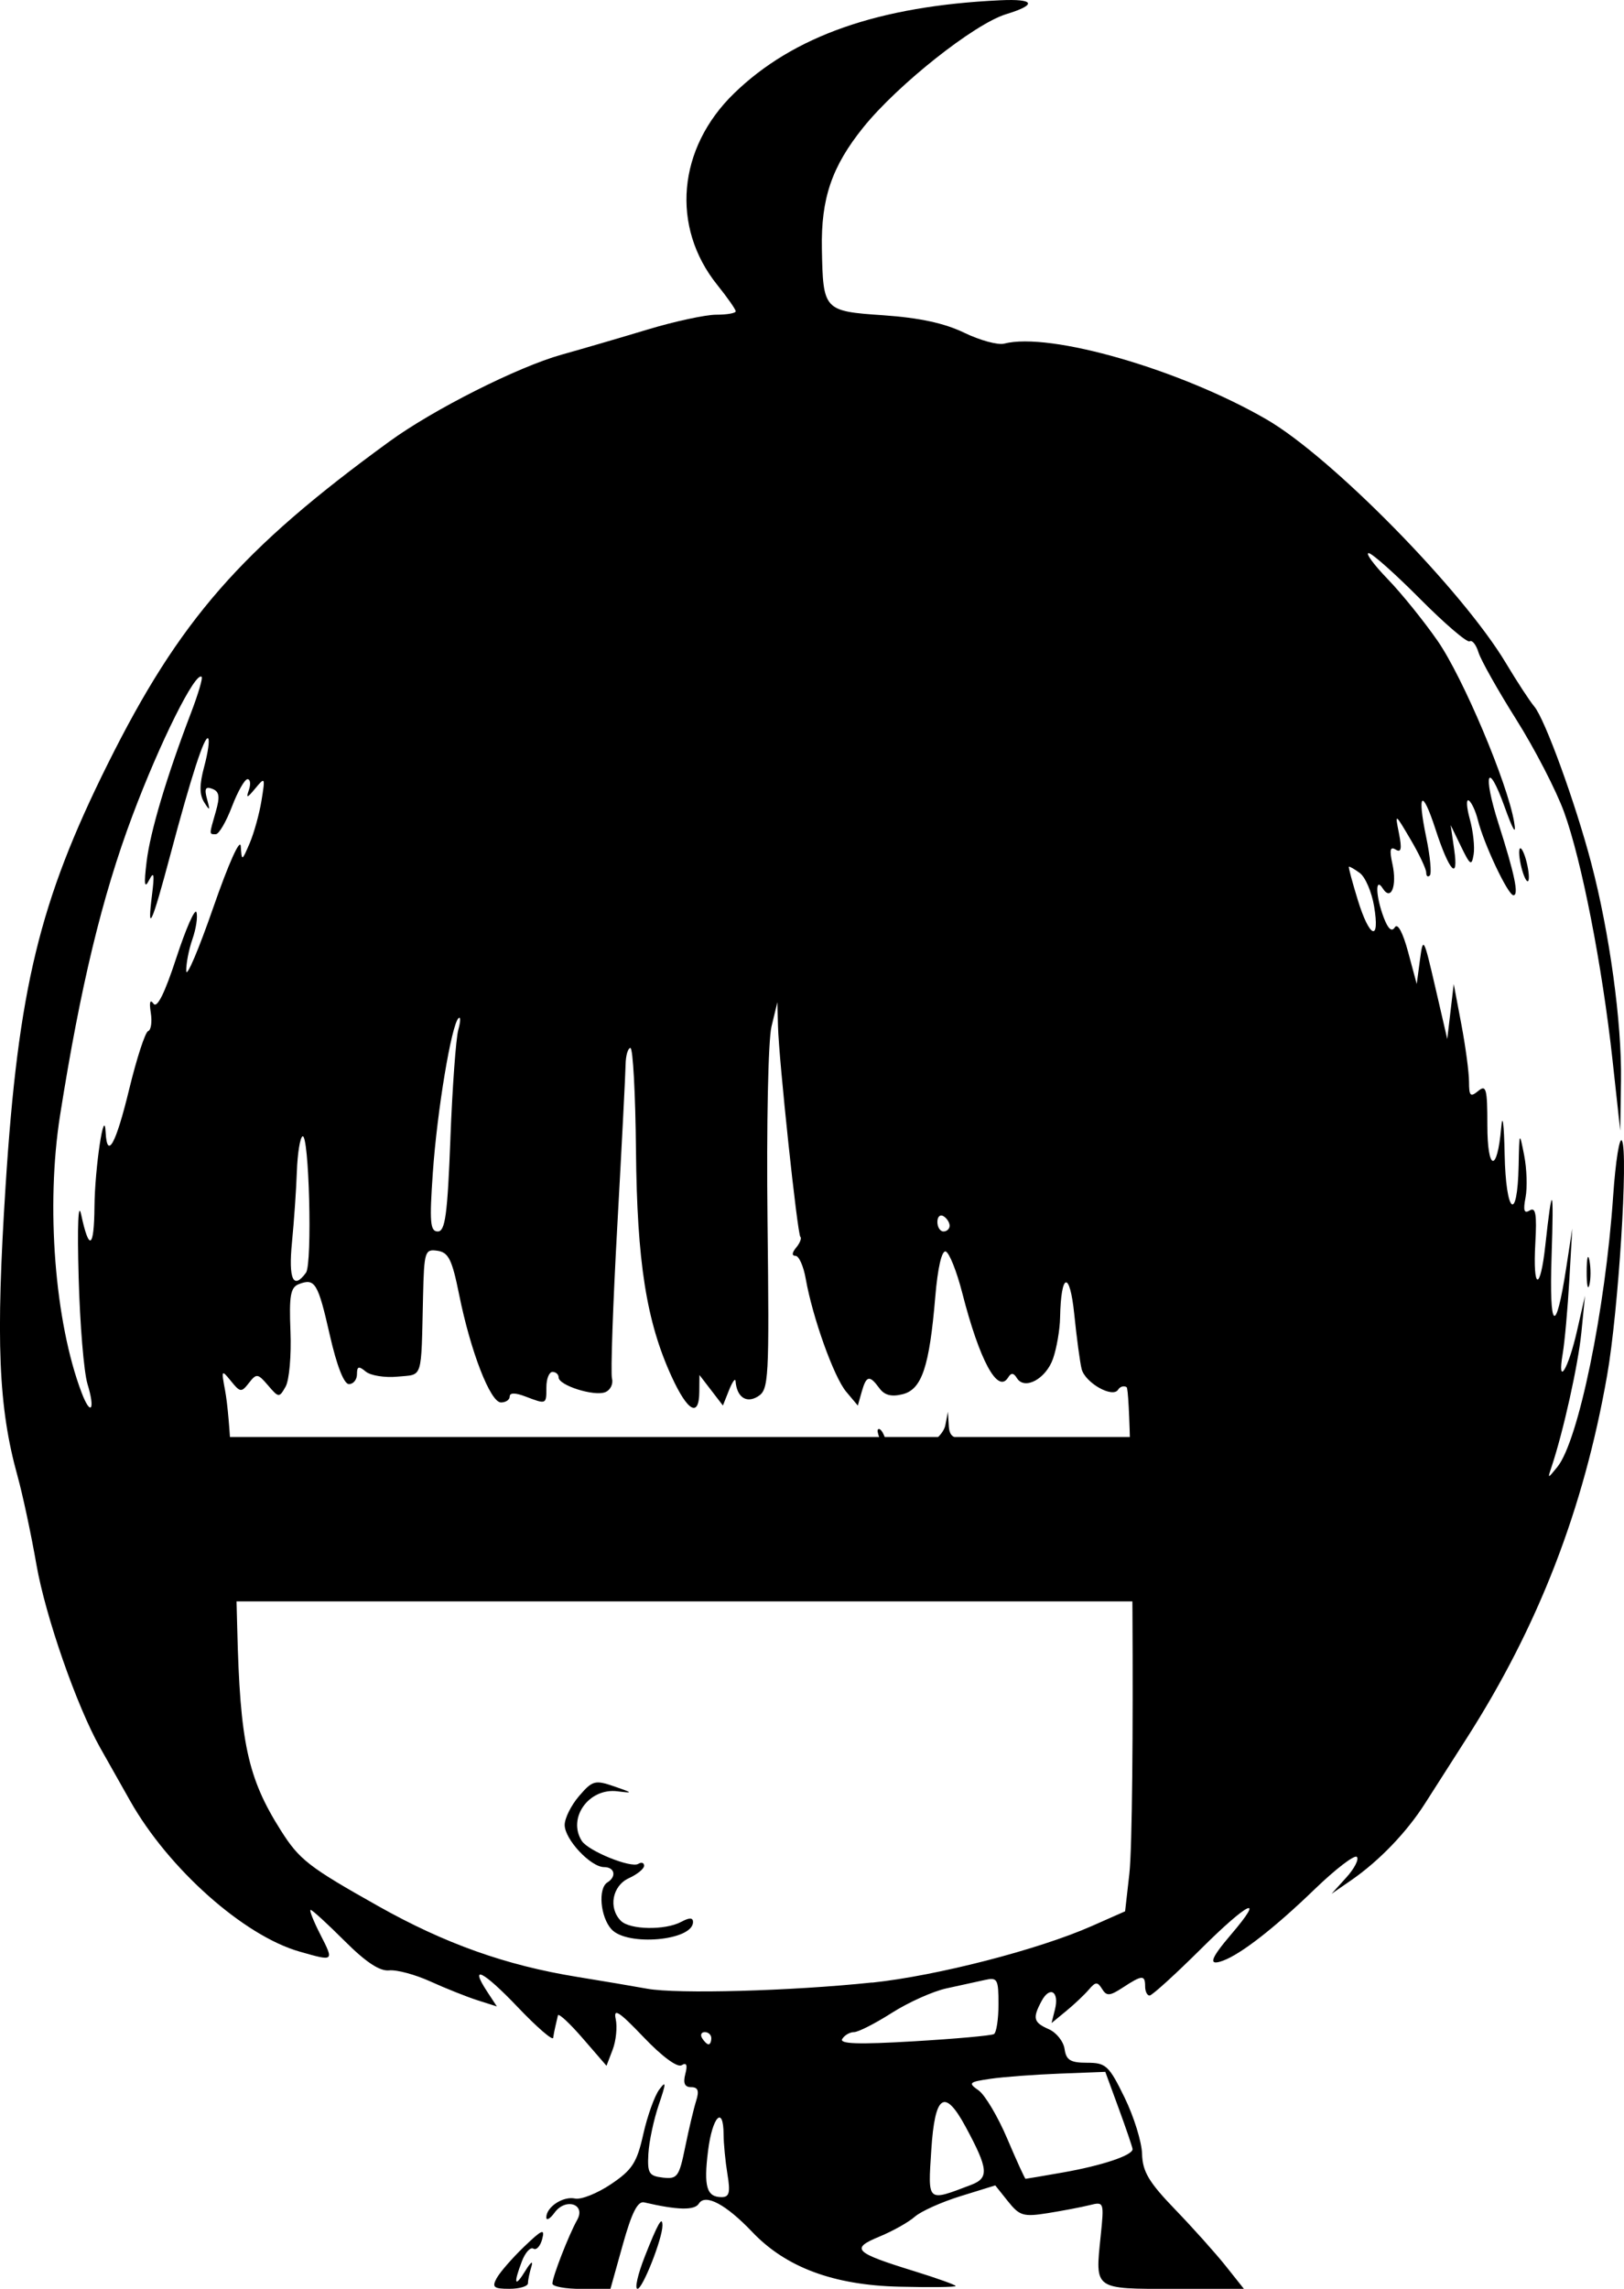 <?xml version="1.0" encoding="UTF-8" standalone="no"?>
<!-- Created with Inkscape (http://www.inkscape.org/) -->

<svg
   width="70.318mm"
   height="99.084mm"
   viewBox="0 0 70.318 99.084"
   version="1.1"
   id="svg1"
   xml:space="preserve"
   xmlns="http://www.w3.org/2000/svg"
   xmlns:svg="http://www.w3.org/2000/svg"><path
     style="fill:#000000"
     d="m 21.508,98.621 c 0.139,-0.255 0.672,-0.867 1.185,-1.36 0.776,-0.746 0.908,-0.802 0.785,-0.334 -0.081,0.31 -0.253,0.498 -0.382,0.418 -0.129,-0.08 -0.354,0.167 -0.499,0.549 -0.378,0.995 -0.31,1.163 0.16,0.396 0.223,-0.364 0.338,-0.443 0.255,-0.177 -0.083,0.267 -0.151,0.594 -0.151,0.728 0,0.134 -0.361,0.243 -0.803,0.243 -0.684,0 -0.766,-0.068 -0.551,-0.463 z m 2.412,0.231 c 0,-0.285 0.71,-2.109 1.071,-2.75 0.386,-0.685 -0.498,-0.972 -0.977,-0.317 -0.197,0.27 -0.359,0.363 -0.359,0.208 0,-0.453 0.726,-0.93 1.244,-0.817 0.262,0.057 0.961,-0.222 1.554,-0.62 0.923,-0.62 1.124,-0.931 1.4,-2.163 0.177,-0.791 0.489,-1.663 0.694,-1.937 0.304,-0.408 0.3,-0.287 -0.024,0.666 -0.218,0.641 -0.42,1.593 -0.449,2.117 -0.047,0.842 0.025,0.961 0.627,1.031 0.627,0.073 0.704,-0.033 0.967,-1.323 0.157,-0.771 0.371,-1.67 0.474,-1.997 0.139,-0.439 0.083,-0.595 -0.214,-0.595 -0.282,0 -0.358,-0.171 -0.254,-0.571 0.103,-0.392 0.053,-0.511 -0.159,-0.38 -0.184,0.114 -0.846,-0.373 -1.649,-1.215 -1.061,-1.112 -1.313,-1.275 -1.206,-0.782 0.074,0.343 0.015,0.938 -0.132,1.323 l -0.267,0.699 -1.031,-1.191 c -0.567,-0.655 -1.049,-1.101 -1.072,-0.992 -0.023,0.109 -0.071,0.318 -0.107,0.463 -0.036,0.146 -0.081,0.375 -0.099,0.51 -0.018,0.135 -0.707,-0.461 -1.53,-1.325 -1.496,-1.569 -2.122,-1.887 -1.329,-0.676 l 0.421,0.642 -0.848,-0.27 C 20.201,86.439 19.283,86.074 18.629,85.776 17.974,85.479 17.173,85.264 16.848,85.299 16.443,85.342 15.839,84.943 14.917,84.021 c -0.738,-0.738 -1.397,-1.341 -1.466,-1.341 -0.069,0 0.118,0.476 0.415,1.058 0.604,1.184 0.612,1.178 -0.895,0.748 -2.418,-0.689 -5.675,-3.587 -7.336,-6.526 -0.465,-0.824 -1.05,-1.86 -1.3,-2.303 -1.017,-1.807 -2.368,-5.688 -2.758,-7.926 -0.228,-1.31 -0.597,-3.036 -0.819,-3.836 -0.827,-2.978 -0.945,-5.849 -0.516,-12.555 0.546,-8.536 1.464,-12.324 4.424,-18.269 3.103,-6.231 5.765,-9.278 12.196,-13.96 1.9,-1.383 5.558,-3.227 7.453,-3.757 0.873,-0.244 2.547,-0.733 3.72,-1.087 1.173,-0.354 2.512,-0.643 2.977,-0.643 0.464,0 0.844,-0.067 0.844,-0.148 0,-0.081 -0.359,-0.595 -0.798,-1.141 -2.021,-2.515 -1.723,-5.915 0.727,-8.294 2.561,-2.486 6.261,-3.781 11.514,-4.029 1.509,-0.071 1.623,0.187 0.265,0.602 -1.374,0.419 -4.692,3.048 -6.182,4.898 -1.363,1.692 -1.836,3.076 -1.795,5.253 0.05,2.676 0.077,2.705 2.658,2.883 1.56,0.107 2.651,0.343 3.504,0.756 0.682,0.33 1.46,0.542 1.73,0.472 1.971,-0.515 7.624,1.117 11.36,3.28 2.815,1.63 8.476,7.391 10.366,10.55 0.479,0.8 1.031,1.645 1.227,1.877 0.463,0.548 1.778,4.163 2.467,6.78 0.792,3.01 1.326,6.905 1.289,9.399 l -0.033,2.185 -0.334,-3.055 c -0.446,-4.079 -1.336,-8.64 -2.095,-10.73 -0.34,-0.937 -1.273,-2.744 -2.073,-4.014 -0.8,-1.27 -1.537,-2.579 -1.637,-2.909 -0.101,-0.33 -0.272,-0.544 -0.382,-0.476 -0.109,0.068 -1.08,-0.764 -2.157,-1.848 -1.077,-1.084 -2.075,-1.971 -2.218,-1.971 -0.143,0 0.229,0.506 0.827,1.124 0.598,0.618 1.572,1.825 2.165,2.68 1.095,1.581 3.025,6.151 3.309,7.837 0.102,0.607 -0.04,0.379 -0.414,-0.661 -0.736,-2.049 -0.955,-1.443 -0.263,0.727 0.703,2.205 0.892,3.111 0.646,3.104 -0.235,-0.006 -1.276,-2.209 -1.539,-3.257 -0.098,-0.391 -0.275,-0.771 -0.393,-0.844 -0.118,-0.073 -0.098,0.292 0.046,0.811 0.143,0.519 0.217,1.205 0.164,1.524 -0.086,0.514 -0.149,0.474 -0.546,-0.345 l -0.449,-0.926 0.153,1.058 c 0.203,1.402 -0.217,0.947 -0.809,-0.877 -0.582,-1.792 -0.806,-1.598 -0.402,0.348 0.171,0.823 0.241,1.567 0.155,1.653 -0.086,0.086 -0.155,0.029 -0.155,-0.126 0,-0.155 -0.305,-0.8 -0.678,-1.433 -0.678,-1.151 -0.678,-1.151 -0.501,-0.258 0.132,0.666 0.095,0.842 -0.144,0.695 -0.238,-0.147 -0.275,0.013 -0.141,0.622 0.209,0.95 -0.058,1.627 -0.417,1.06 -0.338,-0.533 -0.307,0.345 0.044,1.268 0.187,0.492 0.346,0.629 0.479,0.414 0.121,-0.195 0.347,0.226 0.573,1.067 l 0.374,1.39 0.141,-1.058 c 0.135,-1.013 0.164,-0.962 0.661,1.191 l 0.52,2.249 0.14,-1.191 0.14,-1.191 0.331,1.75 c 0.182,0.963 0.331,2.079 0.331,2.48 0,0.618 0.06,0.679 0.397,0.4 0.346,-0.287 0.397,-0.099 0.397,1.476 0,2.006 0.428,2.086 0.599,0.112 0.058,-0.668 0.123,-0.168 0.149,1.14 0.052,2.601 0.555,3.015 0.606,0.498 0.03,-1.481 0.034,-1.489 0.239,-0.447 0.115,0.582 0.142,1.404 0.061,1.827 -0.11,0.573 -0.064,0.717 0.183,0.564 0.255,-0.157 0.31,0.169 0.24,1.415 -0.115,2.049 0.213,2.123 0.433,0.097 0.3,-2.75 0.374,-2.623 0.271,0.463 -0.108,3.245 0.178,3.473 0.635,0.505 l 0.261,-1.696 -0.129,2.249 c -0.071,1.237 -0.199,2.666 -0.286,3.175 -0.248,1.463 0.239,0.682 0.621,-0.997 l 0.345,-1.517 -0.156,1.584 c -0.138,1.395 -0.779,4.286 -1.292,5.824 -0.176,0.527 -0.175,0.527 0.25,0.005 0.911,-1.121 2.078,-6.783 2.418,-11.741 0.104,-1.507 0.275,-2.579 0.381,-2.381 0.279,0.521 -0.153,7.362 -0.642,10.149 -1.019,5.813 -2.979,10.872 -6.099,15.743 -0.606,0.946 -1.41,2.204 -1.786,2.795 -0.794,1.248 -1.987,2.489 -3.197,3.325 l -0.852,0.588 0.64,-0.707 c 0.352,-0.389 0.557,-0.79 0.456,-0.892 -0.102,-0.102 -0.926,0.531 -1.831,1.405 -1.724,1.665 -3.179,2.799 -3.962,3.088 -0.655,0.241 -0.561,-0.07 0.341,-1.126 1.523,-1.782 0.755,-1.425 -1.273,0.592 -1.131,1.124 -2.143,2.044 -2.249,2.044 -0.106,0 -0.193,-0.179 -0.193,-0.397 0,-0.504 -0.129,-0.498 -0.958,0.045 -0.573,0.376 -0.71,0.386 -0.906,0.067 -0.198,-0.32 -0.281,-0.316 -0.573,0.027 -0.188,0.221 -0.628,0.637 -0.978,0.925 l -0.637,0.523 0.149,-0.595 c 0.193,-0.773 -0.223,-1.027 -0.582,-0.356 -0.399,0.745 -0.351,0.925 0.317,1.219 0.327,0.144 0.633,0.529 0.68,0.856 0.069,0.482 0.253,0.595 0.973,0.595 0.817,0 0.947,0.12 1.622,1.5 0.404,0.825 0.746,1.926 0.76,2.447 0.021,0.767 0.293,1.224 1.43,2.403 0.772,0.8 1.758,1.902 2.192,2.447 l 0.789,0.992 h -3.037 c -3.475,0 -3.407,0.049 -3.168,-2.266 0.155,-1.499 0.149,-1.515 -0.48,-1.358 -0.35,0.087 -1.163,0.242 -1.806,0.345 -1.056,0.168 -1.223,0.119 -1.723,-0.507 l -0.553,-0.693 -1.503,0.465 c -0.827,0.256 -1.718,0.657 -1.982,0.891 -0.263,0.234 -0.953,0.622 -1.533,0.861 -1.265,0.523 -1.096,0.69 1.517,1.498 0.982,0.304 1.786,0.592 1.786,0.641 0,0.049 -1.101,0.062 -2.447,0.029 -2.841,-0.069 -4.902,-0.836 -6.357,-2.366 -1.138,-1.197 -2.04,-1.677 -2.315,-1.231 -0.185,0.3 -0.925,0.283 -2.367,-0.053 -0.282,-0.066 -0.538,0.438 -0.926,1.827 l -0.536,1.918 -1.257,6e-4 c -0.691,3.3e-4 -1.257,-0.104 -1.257,-0.232 z m 7.578,-4.729 c -0.09,-0.546 -0.165,-1.32 -0.167,-1.72 -0.005,-1.284 -0.488,-0.777 -0.673,0.708 -0.194,1.55 -0.06,2.004 0.588,2.004 0.333,0 0.383,-0.197 0.252,-0.992 z m 10.552,0.461 c 0.784,-0.298 0.747,-0.688 -0.238,-2.511 -0.914,-1.691 -1.333,-1.408 -1.488,1.005 -0.146,2.285 -0.199,2.238 1.726,1.506 z m 3.98,-0.538 c 1.701,-0.299 3.034,-0.748 3.009,-1.013 -0.009,-0.091 -0.278,-0.881 -0.598,-1.754 l -0.582,-1.587 -1.982,0.076 c -1.09,0.042 -2.438,0.143 -2.995,0.225 -0.932,0.137 -0.973,0.177 -0.51,0.501 0.276,0.194 0.835,1.134 1.241,2.09 0.406,0.956 0.763,1.738 0.793,1.738 0.03,0 0.76,-0.124 1.624,-0.276 z M 30.799,88.236 c 0,-0.146 -0.126,-0.265 -0.28,-0.265 -0.154,0 -0.207,0.119 -0.117,0.265 0.09,0.146 0.216,0.265 0.28,0.265 0.064,0 0.117,-0.119 0.117,-0.265 z M 43.036,88.058 c 0.109,-0.065 0.198,-0.649 0.198,-1.298 0,-1.087 -0.047,-1.169 -0.595,-1.045 -0.327,0.074 -1.072,0.237 -1.654,0.362 -0.582,0.125 -1.647,0.602 -2.367,1.06 -0.72,0.459 -1.457,0.834 -1.638,0.834 -0.181,0 -0.412,0.133 -0.512,0.296 -0.133,0.216 0.702,0.244 3.093,0.102 1.802,-0.106 3.365,-0.247 3.475,-0.312 z m -5.278,-2.228 c 2.806,-0.296 7.206,-1.429 9.515,-2.45 l 1.443,-0.638 0.184,-1.624 c 0.253,-2.24 0.147,-20.903 -0.12,-21.068 -0.119,-0.073 -0.284,-0.024 -0.367,0.11 -0.235,0.38 -1.431,-0.298 -1.58,-0.897 -0.072,-0.291 -0.216,-1.359 -0.319,-2.373 -0.194,-1.904 -0.575,-1.811 -0.613,0.15 -0.01,0.524 -0.148,1.323 -0.305,1.775 -0.307,0.88 -1.234,1.38 -1.565,0.844 -0.144,-0.233 -0.249,-0.24 -0.382,-0.024 -0.446,0.721 -1.233,-0.732 -1.984,-3.662 -0.24,-0.936 -0.562,-1.744 -0.716,-1.795 -0.171,-0.057 -0.347,0.705 -0.453,1.966 -0.254,3.029 -0.582,4.005 -1.413,4.213 -0.486,0.122 -0.785,0.044 -1.009,-0.263 -0.424,-0.579 -0.563,-0.55 -0.763,0.159 l -0.168,0.595 -0.504,-0.6 c -0.532,-0.632 -1.457,-3.216 -1.752,-4.89 -0.096,-0.546 -0.295,-0.992 -0.442,-0.992 -0.167,0 -0.157,-0.134 0.027,-0.355 0.162,-0.195 0.245,-0.405 0.184,-0.465 -0.132,-0.132 -0.932,-7.656 -0.97,-9.125 l -0.027,-1.035 -0.255,1.058 c -0.143,0.594 -0.219,4.267 -0.172,8.378 0.079,6.933 0.057,7.336 -0.415,7.631 -0.502,0.313 -0.915,0.03 -0.969,-0.664 -0.011,-0.146 -0.139,0.033 -0.284,0.396 l -0.263,0.661 -0.508,-0.661 -0.508,-0.661 -0.006,0.728 c -0.009,1.134 -0.503,0.861 -1.201,-0.664 -1.091,-2.382 -1.496,-4.954 -1.541,-9.787 -0.023,-2.437 -0.131,-4.432 -0.24,-4.432 -0.109,-2.5e-4 -0.204,0.327 -0.21,0.727 -0.006,0.4 -0.167,3.522 -0.357,6.938 -0.19,3.416 -0.294,6.405 -0.232,6.644 0.062,0.239 -0.071,0.505 -0.297,0.592 -0.488,0.187 -2.013,-0.298 -2.013,-0.64 0,-0.131 -0.119,-0.239 -0.265,-0.239 -0.146,0 -0.265,0.298 -0.265,0.661 0,0.753 0.005,0.751 -0.909,0.403 -0.441,-0.168 -0.679,-0.168 -0.679,0 0,0.142 -0.17,0.258 -0.378,0.258 -0.461,0 -1.315,-2.2 -1.813,-4.671 -0.306,-1.518 -0.458,-1.825 -0.939,-1.896 -0.544,-0.08 -0.577,0.024 -0.623,1.984 -0.086,3.664 0.011,3.357 -1.101,3.466 -0.549,0.053 -1.169,-0.045 -1.379,-0.219 -0.305,-0.253 -0.381,-0.231 -0.381,0.113 0,0.236 -0.156,0.429 -0.347,0.429 -0.217,0 -0.527,-0.793 -0.829,-2.123 -0.513,-2.261 -0.642,-2.473 -1.336,-2.207 -0.367,0.141 -0.43,0.492 -0.367,2.051 0.042,1.035 -0.053,2.108 -0.21,2.386 -0.278,0.491 -0.299,0.489 -0.762,-0.052 -0.443,-0.518 -0.501,-0.525 -0.826,-0.107 -0.326,0.419 -0.379,0.414 -0.779,-0.08 -0.41,-0.506 -0.422,-0.489 -0.256,0.397 0.22,1.175 0.387,4.44 0.528,10.319 0.118,4.925 0.451,6.467 1.883,8.731 0.808,1.277 1.202,1.584 4.226,3.285 2.886,1.624 5.523,2.562 8.599,3.06 1.091,0.177 2.461,0.408 3.043,0.514 1.298,0.236 6.241,0.1 9.737,-0.269 z M 26.475,83.519 c -0.483,-0.534 -0.589,-1.773 -0.173,-2.03 0.405,-0.25 0.315,-0.661 -0.144,-0.661 -0.583,0 -1.708,-1.202 -1.708,-1.825 0,-0.29 0.281,-0.853 0.624,-1.252 0.579,-0.673 0.689,-0.703 1.521,-0.417 0.82,0.282 0.832,0.3 0.139,0.212 -1.232,-0.156 -2.174,1.154 -1.543,2.147 0.276,0.435 2.131,1.19 2.446,0.995 0.139,-0.086 0.253,-0.049 0.253,0.081 0,0.131 -0.298,0.373 -0.661,0.539 -0.718,0.327 -0.898,1.293 -0.344,1.847 0.39,0.39 1.916,0.415 2.61,0.044 0.356,-0.191 0.512,-0.189 0.512,0.007 0,0.808 -2.854,1.061 -3.531,0.313 z M 14.86,69.142 c -1.317,-0.362 -2.411,-1.653 -2.186,-2.578 0.092,-0.377 0.382,-0.905 0.644,-1.172 0.46,-0.469 0.455,-0.509 -0.149,-1.112 -0.344,-0.344 -0.626,-0.773 -0.626,-0.953 0,-0.192 0.138,-0.139 0.333,0.129 0.286,0.392 0.463,0.413 1.257,0.149 0.508,-0.169 1.072,-0.493 1.254,-0.72 0.201,-0.251 0.331,-0.29 0.331,-0.099 0,0.199 0.463,0.317 1.257,0.319 0.691,0.002 1.416,0.105 1.61,0.228 0.206,0.131 -0.208,0.17 -0.992,0.095 -0.886,-0.085 -1.345,-0.029 -1.345,0.164 0,0.293 0.332,0.4 2.175,0.695 1.507,0.242 2.587,1.286 2.587,2.501 0,0.998 -0.366,1.517 -1.455,2.07 -0.825,0.418 -3.598,0.586 -4.695,0.285 z m 3.759,-2.193 c 0.176,-0.212 0.249,-0.5 0.162,-0.641 -0.263,-0.426 -1.673,-0.615 -2.257,-0.303 -0.444,0.238 -0.496,0.391 -0.271,0.811 0.336,0.627 1.883,0.714 2.366,0.133 z m -2.64,-2.724 c -0.013,-0.659 -0.454,-0.857 -1.27,-0.573 -0.463,0.161 -0.776,0.401 -0.694,0.532 0.177,0.287 1.97,0.324 1.964,0.04 z m 25.801,5.016 c -2.455,-0.249 -4.895,-1.735 -4.895,-2.981 0,-0.598 1.247,-2.101 1.743,-2.101 0.486,0 0.476,-0.06 -0.189,-1.187 -0.309,-0.524 -0.499,-1.016 -0.421,-1.093 0.077,-0.077 0.219,0.106 0.315,0.408 0.096,0.302 0.345,0.549 0.553,0.549 0.208,0 0.379,0.106 0.379,0.236 0,0.292 1.259,0.629 1.588,0.425 0.494,-0.305 -0.038,-0.846 -0.741,-0.753 l -0.714,0.094 0.711,-0.282 c 0.392,-0.156 0.762,-0.542 0.824,-0.861 l 0.112,-0.579 0.036,0.595 c 0.03,0.501 0.193,0.598 1.028,0.615 0.546,0.011 1.468,0.24 2.051,0.51 1.3,0.602 1.111,0.664 -0.397,0.132 -1.301,-0.459 -2.381,-0.516 -2.381,-0.127 0,0.294 0.552,0.545 2.381,1.083 2.454,0.721 3.413,2.769 2.007,4.286 -0.77,0.831 -2.232,1.208 -3.991,1.03 z m 1.692,-2.942 c 0.986,-0.625 -0.974,-1.651 -2.331,-1.221 -0.602,0.191 -0.753,1.073 -0.221,1.287 0.554,0.224 2.16,0.182 2.552,-0.067 z M 3.787,59.908 c -0.154,-0.5 -0.326,-2.575 -0.382,-4.613 -0.062,-2.259 -0.018,-3.316 0.111,-2.709 0.343,1.601 0.559,1.467 0.575,-0.356 0.015,-1.669 0.424,-4.39 0.483,-3.219 0.062,1.215 0.444,0.52 1.019,-1.854 0.326,-1.344 0.695,-2.477 0.821,-2.52 0.126,-0.042 0.178,-0.4 0.115,-0.795 -0.073,-0.459 -0.031,-0.6 0.118,-0.392 0.154,0.217 0.486,-0.45 0.988,-1.984 0.416,-1.271 0.807,-2.159 0.871,-1.975 0.063,0.185 -0.015,0.709 -0.173,1.164 -0.159,0.455 -0.279,1.078 -0.268,1.383 0.011,0.306 0.538,-0.932 1.17,-2.751 0.668,-1.923 1.167,-3.03 1.191,-2.646 0.042,0.65 0.048,0.647 0.383,-0.132 0.187,-0.437 0.419,-1.27 0.514,-1.852 0.165,-1.013 0.154,-1.036 -0.266,-0.529 -0.36,0.434 -0.41,0.446 -0.279,0.066 0.088,-0.255 0.06,-0.463 -0.061,-0.463 -0.121,0 -0.425,0.536 -0.675,1.191 -0.25,0.655 -0.564,1.191 -0.697,1.191 -0.296,0 -0.296,0.049 -0.002,-0.975 0.188,-0.655 0.155,-0.872 -0.15,-0.989 -0.297,-0.114 -0.352,-0.008 -0.228,0.444 0.139,0.509 0.121,0.529 -0.126,0.134 -0.208,-0.332 -0.207,-0.761 0.005,-1.548 0.161,-0.599 0.238,-1.144 0.17,-1.211 -0.153,-0.153 -0.73,1.624 -1.647,5.071 -0.793,2.978 -1.004,3.437 -0.786,1.71 0.114,-0.906 0.086,-1.058 -0.122,-0.652 -0.204,0.397 -0.231,0.2 -0.111,-0.794 0.158,-1.309 0.866,-3.681 1.931,-6.465 0.302,-0.791 0.506,-1.482 0.453,-1.535 -0.263,-0.263 -1.809,2.838 -3.002,6.021 -1.31,3.496 -2.246,7.372 -3.129,12.959 -0.62,3.923 -0.229,8.953 0.934,12.009 0.398,1.046 0.598,0.739 0.251,-0.385 z M 13.249,55.097 c 0.281,-0.385 0.134,-6.079 -0.153,-5.902 -0.106,0.065 -0.215,0.75 -0.242,1.522 -0.027,0.772 -0.122,2.147 -0.211,3.057 -0.158,1.612 0.055,2.077 0.606,1.323 z m 6.253,-5.821 c 0.086,-2.219 0.24,-4.333 0.342,-4.696 0.102,-0.364 0.106,-0.59 0.009,-0.502 -0.305,0.275 -0.926,4.008 -1.111,6.675 -0.15,2.161 -0.117,2.558 0.214,2.558 0.321,0 0.419,-0.721 0.547,-4.035 z m 21.616,3.786 c 0,-0.137 -0.119,-0.323 -0.265,-0.412 -0.146,-0.09 -0.265,0.022 -0.265,0.249 0,0.227 0.119,0.412 0.265,0.412 0.146,0 0.265,-0.112 0.265,-0.249 z m 18.378,-13.836 c -0.104,-0.616 -0.382,-1.261 -0.618,-1.434 -0.236,-0.172 -0.448,-0.294 -0.472,-0.269 -0.024,0.025 0.149,0.67 0.384,1.434 0.512,1.666 0.971,1.841 0.706,0.269 z M 27.915,97.695 c 0.569,-1.444 0.768,-1.793 0.768,-1.348 0,0.564 -0.857,2.737 -1.079,2.737 -0.13,0 0.011,-0.625 0.312,-1.389 z M 68.702,55.031 c 0.003,-0.582 0.057,-0.789 0.12,-0.46 0.063,0.329 0.061,0.805 -0.005,1.058 -0.066,0.253 -0.118,-0.016 -0.115,-0.598 z m -2.826,-17.481 c -0.097,-0.388 -0.126,-0.756 -0.064,-0.818 0.062,-0.062 0.193,0.204 0.29,0.592 0.097,0.388 0.126,0.756 0.064,0.818 -0.062,0.062 -0.193,-0.204 -0.29,-0.592 z"
     id="path1" /><rect
     style="font-variation-settings:'wght' 400;fill:#000000;fill-opacity:1;stroke:#000000;stroke-width:0.403;stroke-opacity:1"
     id="rect1"
     width="48.121"
     height="6.714"
     x="3.536"
     y="62.41" /><defs
     id="defs1" /></svg>

